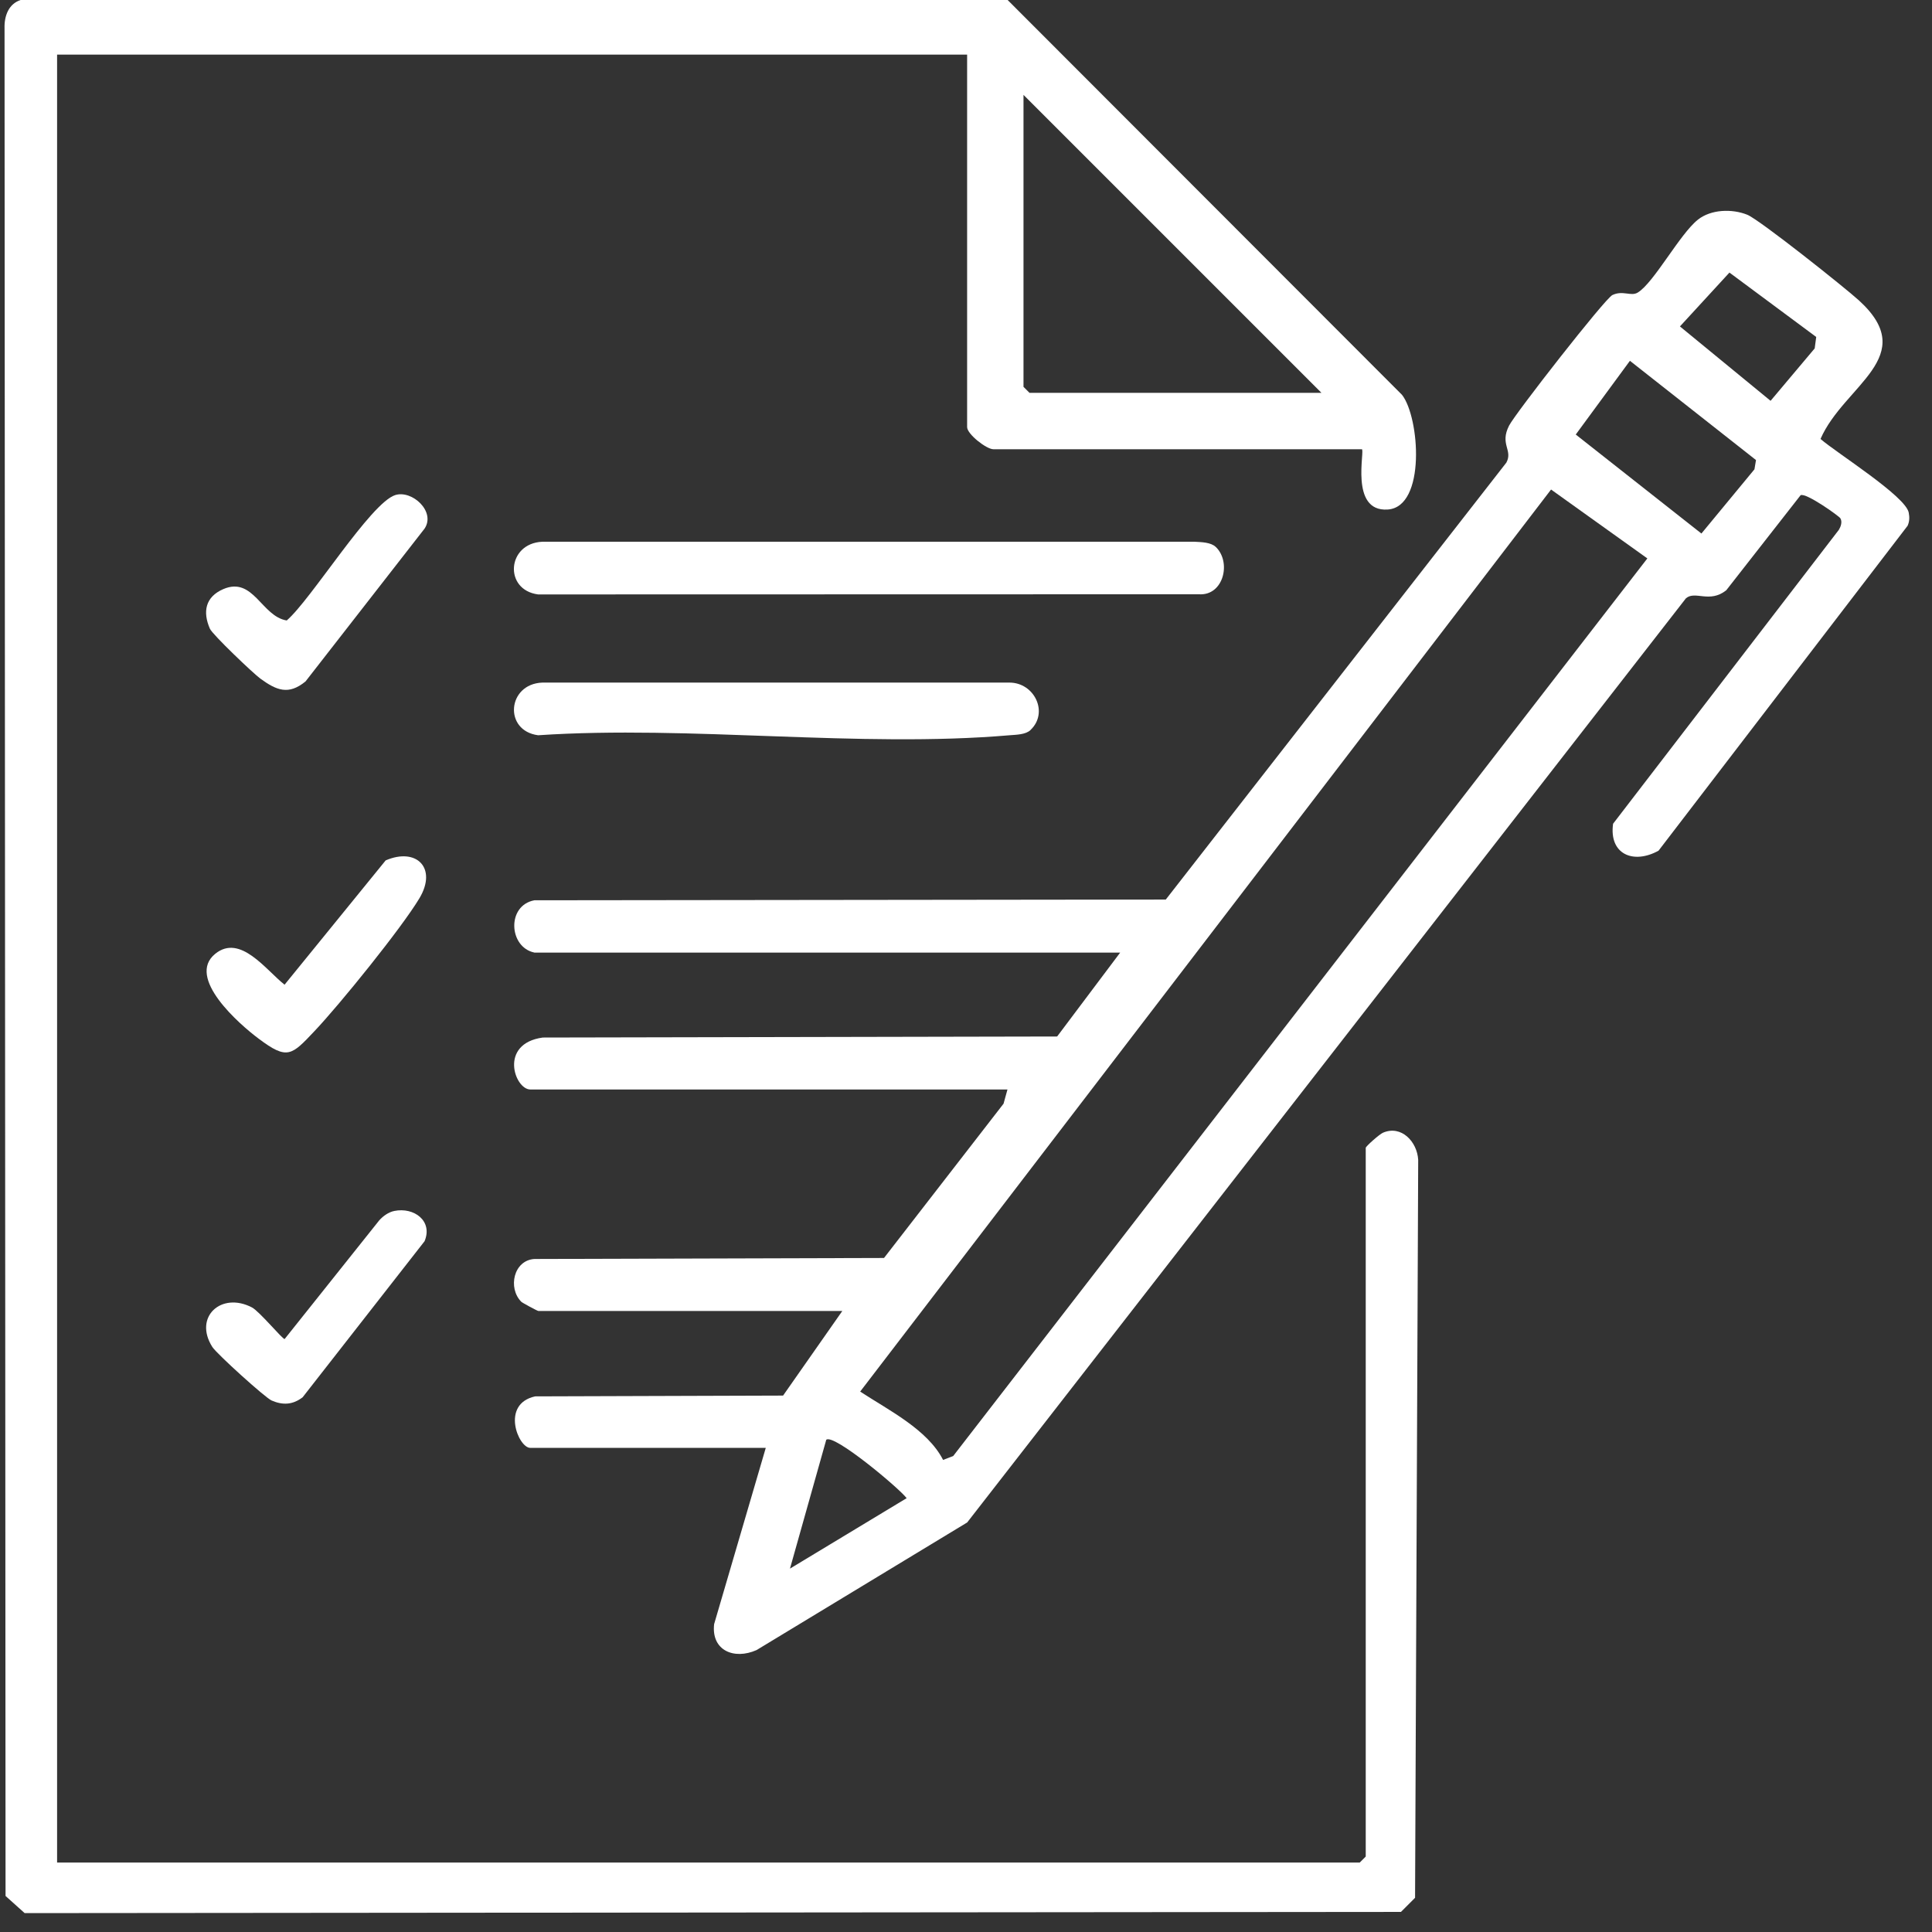 <svg width="71" height="71" viewBox="0 0 71 71" fill="none" xmlns="http://www.w3.org/2000/svg">
<rect x="0" y="0" width="71" height="71" fill="#333333" stroke="none"/>
<g clip-path="url(#clip0_19_741)">
<path d="M19.633 35.005C18.696 34.807 18.613 33.277 19.637 33.085L42.842 33.058L55.358 17.001C55.607 16.537 55.103 16.333 55.459 15.639C55.69 15.188 58.979 10.976 59.254 10.843C59.64 10.659 59.936 10.903 60.185 10.752C60.78 10.393 61.729 8.602 62.398 8.072C62.876 7.692 63.651 7.666 64.212 7.892C64.659 8.072 67.796 10.567 68.314 11.039C70.59 13.113 67.767 14.151 66.903 16.131C67.49 16.645 70.03 18.231 70.145 18.84C70.177 19.008 70.175 19.164 70.103 19.322L60.95 31.263C60.025 31.773 59.124 31.395 59.28 30.272L67.579 19.468C67.652 19.344 67.709 19.176 67.632 19.046C67.589 18.97 66.371 18.097 66.171 18.199L63.439 21.692C62.825 22.181 62.303 21.697 61.959 21.985L35.543 55.95L27.804 60.639C26.977 61.007 26.133 60.655 26.244 59.685L28.142 53.208H19.485C19.052 53.208 18.39 51.599 19.665 51.316L28.778 51.287L30.955 48.177H19.784C19.748 48.177 19.194 47.877 19.159 47.841C18.653 47.335 18.876 46.309 19.645 46.267L32.487 46.23L36.88 40.56L37.024 40.038H19.489C18.914 40.038 18.323 38.354 19.946 38.129L38.849 38.091L41.166 35.007H19.635L19.633 35.005ZM66.745 12.383L63.556 10.017L61.737 11.996L65.068 14.73L66.689 12.804L66.745 12.383ZM59.899 13.259L57.908 15.969L62.526 19.607L64.475 17.247L64.532 16.907L59.901 13.261L59.899 13.259ZM60.537 20.52L57.001 17.99L31.611 51.14C32.655 51.824 34.088 52.534 34.658 53.651L35.029 53.509L60.539 20.522L60.537 20.52ZM29.031 57.646L33.319 55.057C33.047 54.693 30.631 52.669 30.364 52.912L29.031 57.646Z" fill="white"/>
<path d="M50.044 16.509H36.504C36.251 16.509 35.541 15.954 35.541 15.695V2.007H2.098V68.448H49.969L50.19 68.227V42.183C50.19 42.128 50.698 41.679 50.825 41.626C51.499 41.337 52.08 41.956 52.118 42.624L52.003 69.743L51.485 70.261L0.906 70.306L0.204 69.676L0.167 1.038C0.153 0.593 0.313 0.144 0.758 0H37.03L51.523 14.51C52.173 15.335 52.412 18.634 50.995 18.725C49.577 18.816 50.18 16.507 50.044 16.507V16.509ZM48.563 14.437L37.613 3.487V14.216L37.834 14.437H48.563Z" fill="white"/>
<path d="M44.678 20.099C45.26 20.651 44.971 21.906 44.052 21.839L19.774 21.845C18.508 21.679 18.627 19.969 19.926 19.909H43.907C44.149 19.923 44.497 19.927 44.677 20.099H44.678Z" fill="white"/>
<path d="M37.872 26.828C37.69 27 37.344 27 37.103 27.02C31.572 27.495 25.378 26.647 19.776 27.02C18.502 26.854 18.639 25.136 19.928 25.085H37.099C38.016 25.087 38.546 26.186 37.872 26.825V26.828Z" fill="white"/>
<path d="M7.912 35.05C8.833 34.307 9.778 35.655 10.458 36.187L14.173 31.619C15.31 31.13 16.075 31.903 15.415 33.008C14.754 34.113 12.471 36.93 11.563 37.887C10.711 38.789 10.563 38.963 9.51 38.174C8.794 37.64 6.827 35.924 7.912 35.05Z" fill="white"/>
<path d="M11.227 25.043C10.601 25.555 10.164 25.37 9.573 24.943C9.316 24.757 7.803 23.316 7.713 23.104C7.442 22.481 7.546 21.934 8.207 21.649C9.312 21.175 9.612 22.653 10.537 22.802C11.433 22.035 13.617 18.478 14.527 18.193C15.144 18 16.021 18.8 15.602 19.427L11.229 25.041L11.227 25.043Z" fill="white"/>
<path d="M14.489 44.502C15.219 44.354 15.915 44.872 15.602 45.615L11.121 51.35C10.757 51.627 10.395 51.647 9.98 51.467C9.747 51.366 7.964 49.753 7.803 49.5C7.102 48.395 8.136 47.461 9.258 48.047C9.535 48.191 10.375 49.211 10.46 49.209L13.938 44.846C14.08 44.688 14.28 44.544 14.491 44.502H14.489Z" fill="white"/>
</g>
<defs>
<clipPath id="clip0_19_741">
<rect width="70" height="70.306" fill="white" transform="translate(0.167)"/>
</clipPath>
</defs>
</svg>
